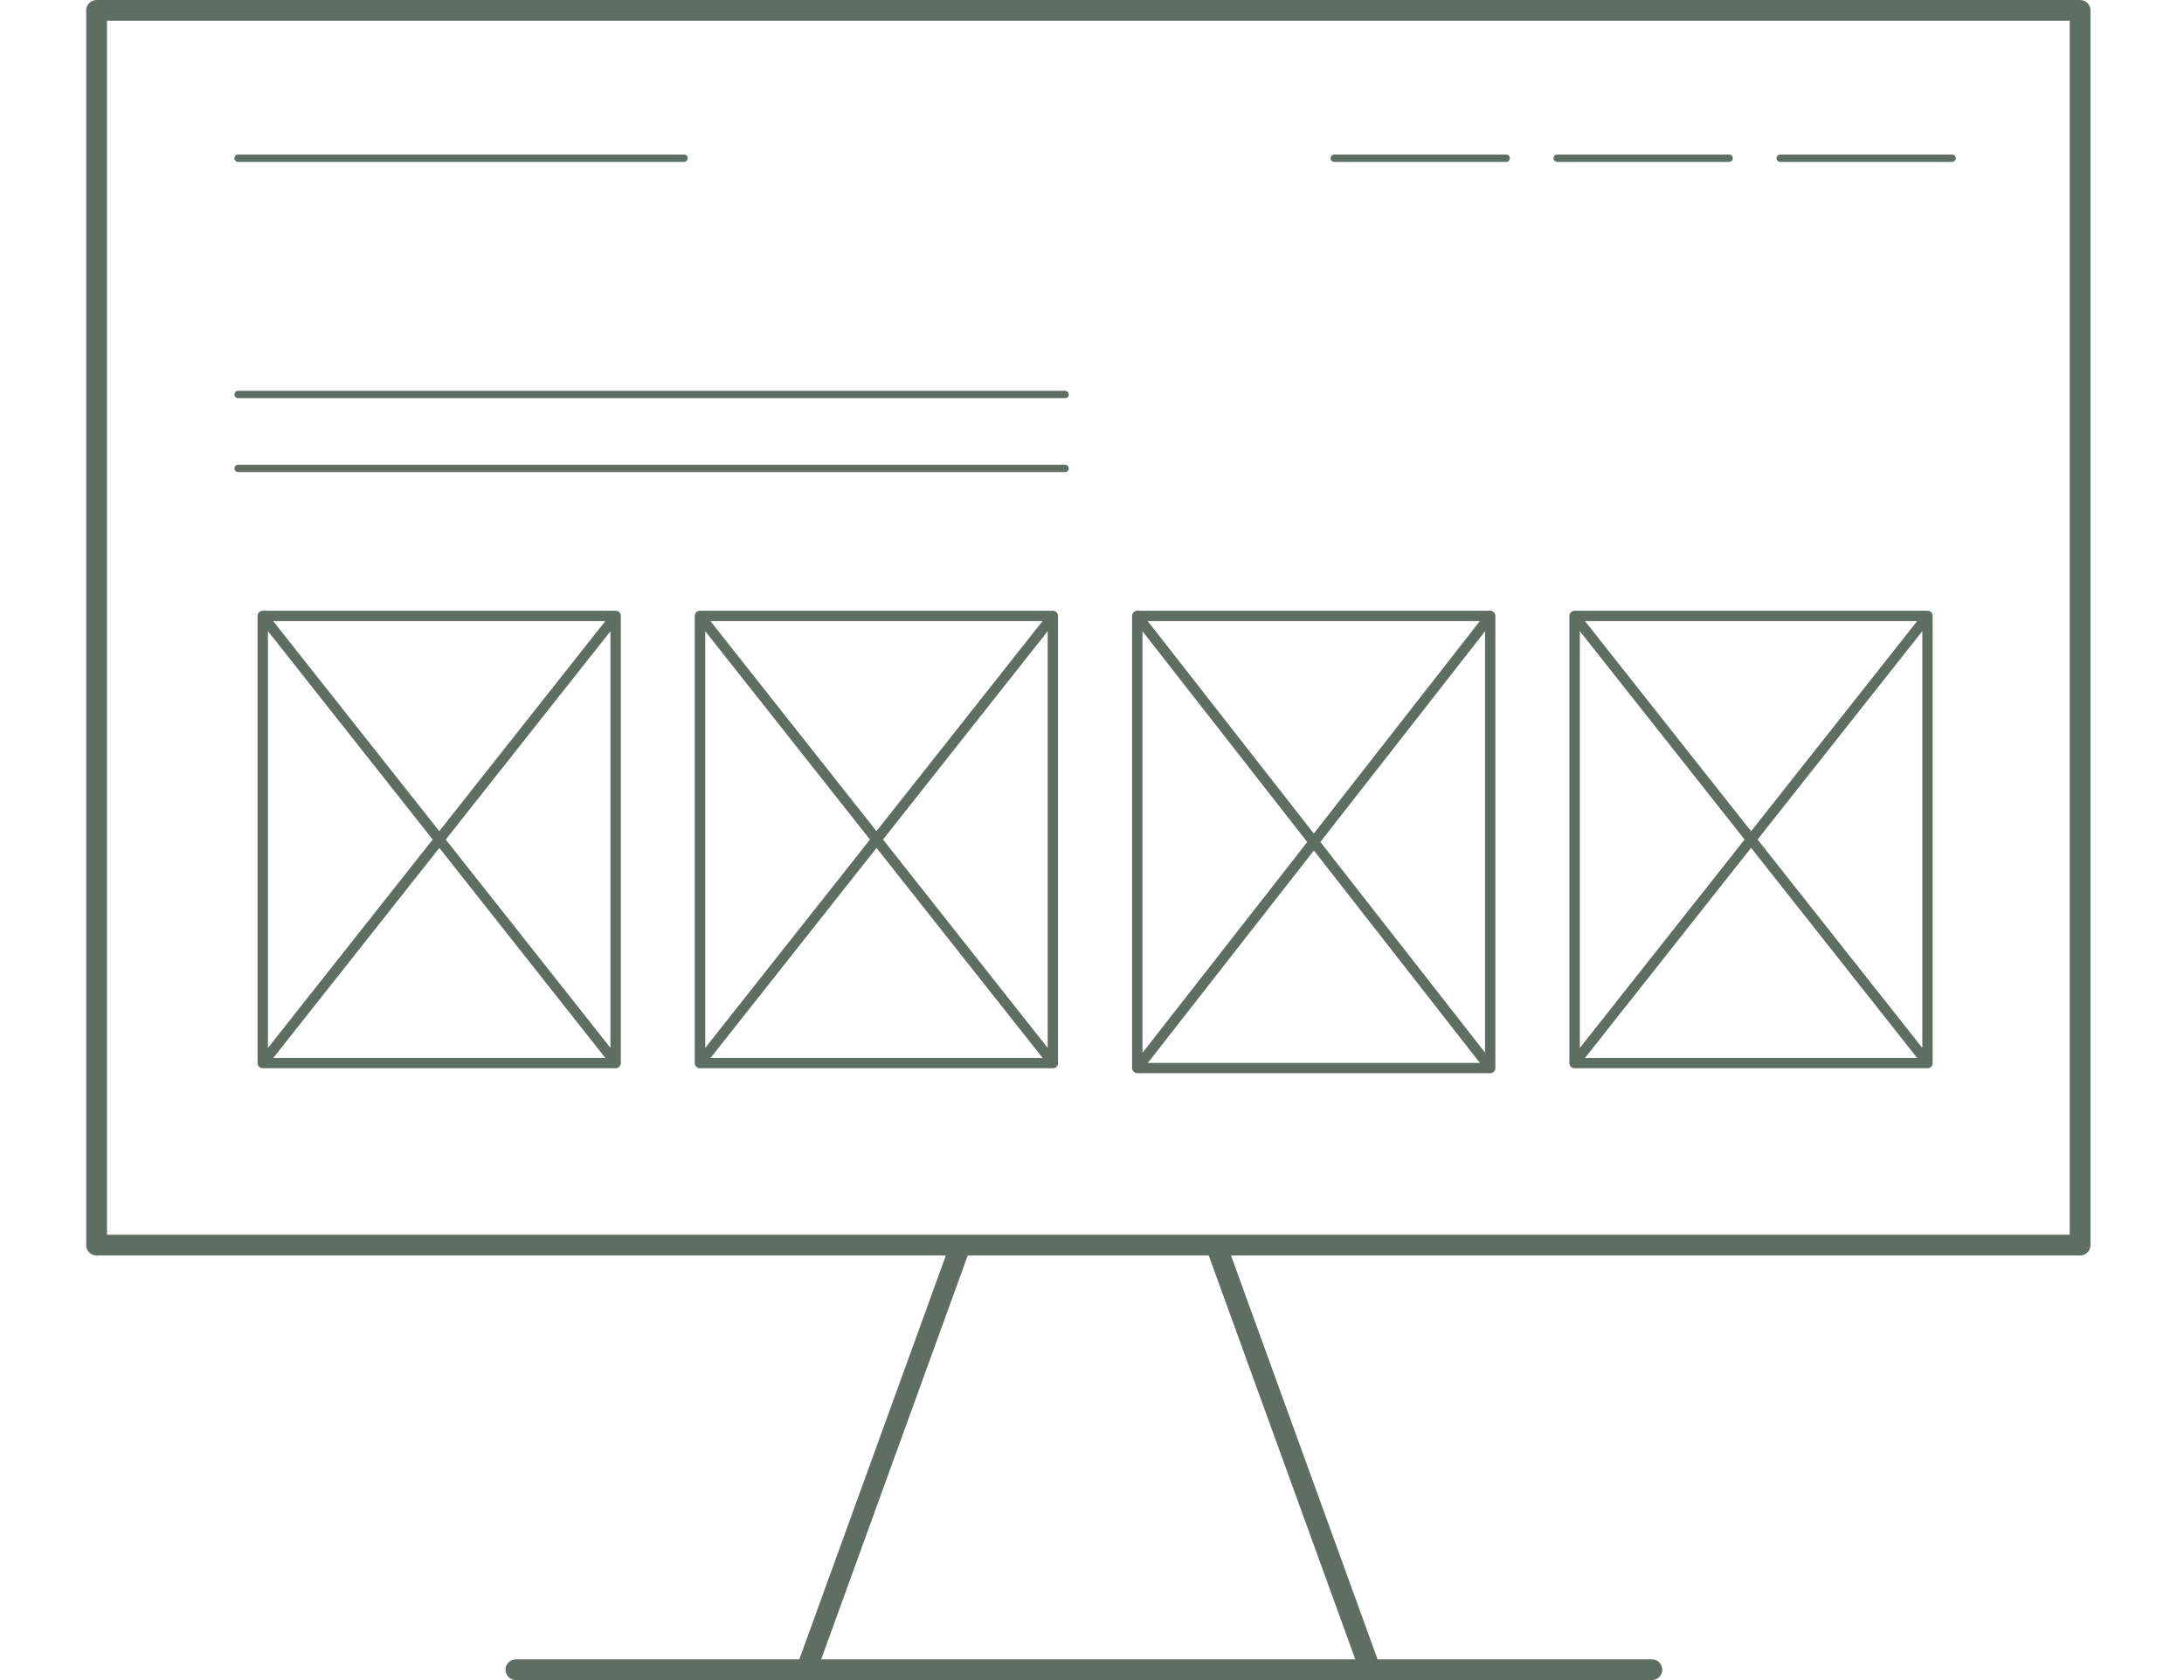 <svg width="273" height="210" viewBox="0 0 273 228" fill="none" xmlns="http://www.w3.org/2000/svg">
<path d="M229.895 21.47H253.226" stroke="#5E6E63" stroke-miterlimit="10" stroke-linecap="round"/>
<path d="M20.612 21.47H81.129" stroke="#5E6E63" stroke-miterlimit="10" stroke-linecap="round"/>
<path d="M199.637 21.47H222.968" stroke="#5E6E63" stroke-miterlimit="10" stroke-linecap="round"/>
<path d="M169.378 21.47H192.709" stroke="#5E6E63" stroke-miterlimit="10" stroke-linecap="round"/>
<path d="M20.612 53.532H132.847" stroke="#5E6E63" stroke-miterlimit="10" stroke-linecap="round"/>
<path d="M20.612 63.563H132.847" stroke="#5E6E63" stroke-miterlimit="10" stroke-linecap="round"/>
<path d="M71.844 82.883H23.952C23.568 82.883 23.252 83.209 23.252 83.581V144.273C23.252 144.668 23.58 144.971 23.952 144.971H71.856C72.251 144.971 72.555 144.668 72.555 144.273V83.581C72.555 83.198 72.251 82.883 71.856 82.883H71.844ZM71.145 142.202L48.795 113.933L71.145 85.664V142.202ZM70.445 84.29L47.915 112.796L25.373 84.29H70.445ZM24.663 85.652L47.024 113.933L24.663 142.213V85.652ZM25.385 143.575L47.926 115.07L70.457 143.575H25.373H25.385Z" fill="#5E6E63"/>
<path d="M131.188 82.883H83.284C82.901 82.883 82.585 83.209 82.585 83.581V144.273C82.585 144.668 82.912 144.971 83.284 144.971H131.188C131.583 144.971 131.888 144.668 131.888 144.273V83.581C131.888 83.198 131.583 82.883 131.188 82.883ZM130.489 142.213L108.139 113.933L130.489 85.652V142.213ZM129.789 84.29L107.248 112.796L84.717 84.29H129.789ZM84.007 85.652L106.368 113.933L84.007 142.213V85.652ZM84.729 143.575L107.259 115.07L129.801 143.575H84.729Z" fill="#5E6E63"/>
<path d="M190.543 82.883H142.639C142.256 82.883 141.94 83.209 141.94 83.581V144.949C141.94 145.332 142.267 145.647 142.639 145.647H190.543C190.938 145.647 191.243 145.32 191.243 144.949V83.581C191.243 83.198 190.938 82.883 190.543 82.883ZM189.133 84.29L166.603 113.122L144.061 84.29H189.133ZM143.35 85.664L165.711 114.271L143.35 142.877V85.664ZM144.072 144.251L166.614 115.419L189.144 144.251H144.072ZM189.844 142.855L167.494 114.259L189.844 85.664V142.844V142.855Z" fill="#5E6E63"/>
<path d="M249.887 82.883H201.983C201.588 82.883 201.284 83.209 201.284 83.581V144.273C201.284 144.668 201.588 144.971 201.983 144.971H249.887C250.282 144.971 250.586 144.668 250.586 144.273V83.581C250.586 83.198 250.282 82.883 249.887 82.883ZM249.187 142.213L226.826 113.933L249.187 85.652V142.213ZM248.488 84.29L225.946 112.807L203.405 84.29H248.488ZM202.705 85.652L225.066 113.933L202.705 142.213V85.652ZM203.405 143.575L225.946 115.059L248.488 143.575H203.405Z" fill="#5E6E63"/>
<path d="M270.59 0H1.41C0.632 0 0 0.63 0 1.407V168.974C0 169.75 0.632 170.381 1.41 170.381H116.668L96.778 225.185H58.317C57.539 225.185 56.907 225.805 56.907 226.593C56.907 227.381 57.539 228 58.317 228H212.487C213.265 228 213.897 227.37 213.897 226.593C213.897 225.816 213.265 225.185 212.487 225.185H175.256L155.366 170.381H270.601C271.391 170.381 272.011 169.75 272.011 168.974V1.407C272.011 0.63 271.391 0 270.601 0H270.59ZM172.244 225.185H99.745L119.635 170.381H152.342L172.232 225.185H172.244ZM269.179 167.566H2.821V2.815H269.191V167.578L269.179 167.566Z" fill="#5E6E63"/>
</svg>
